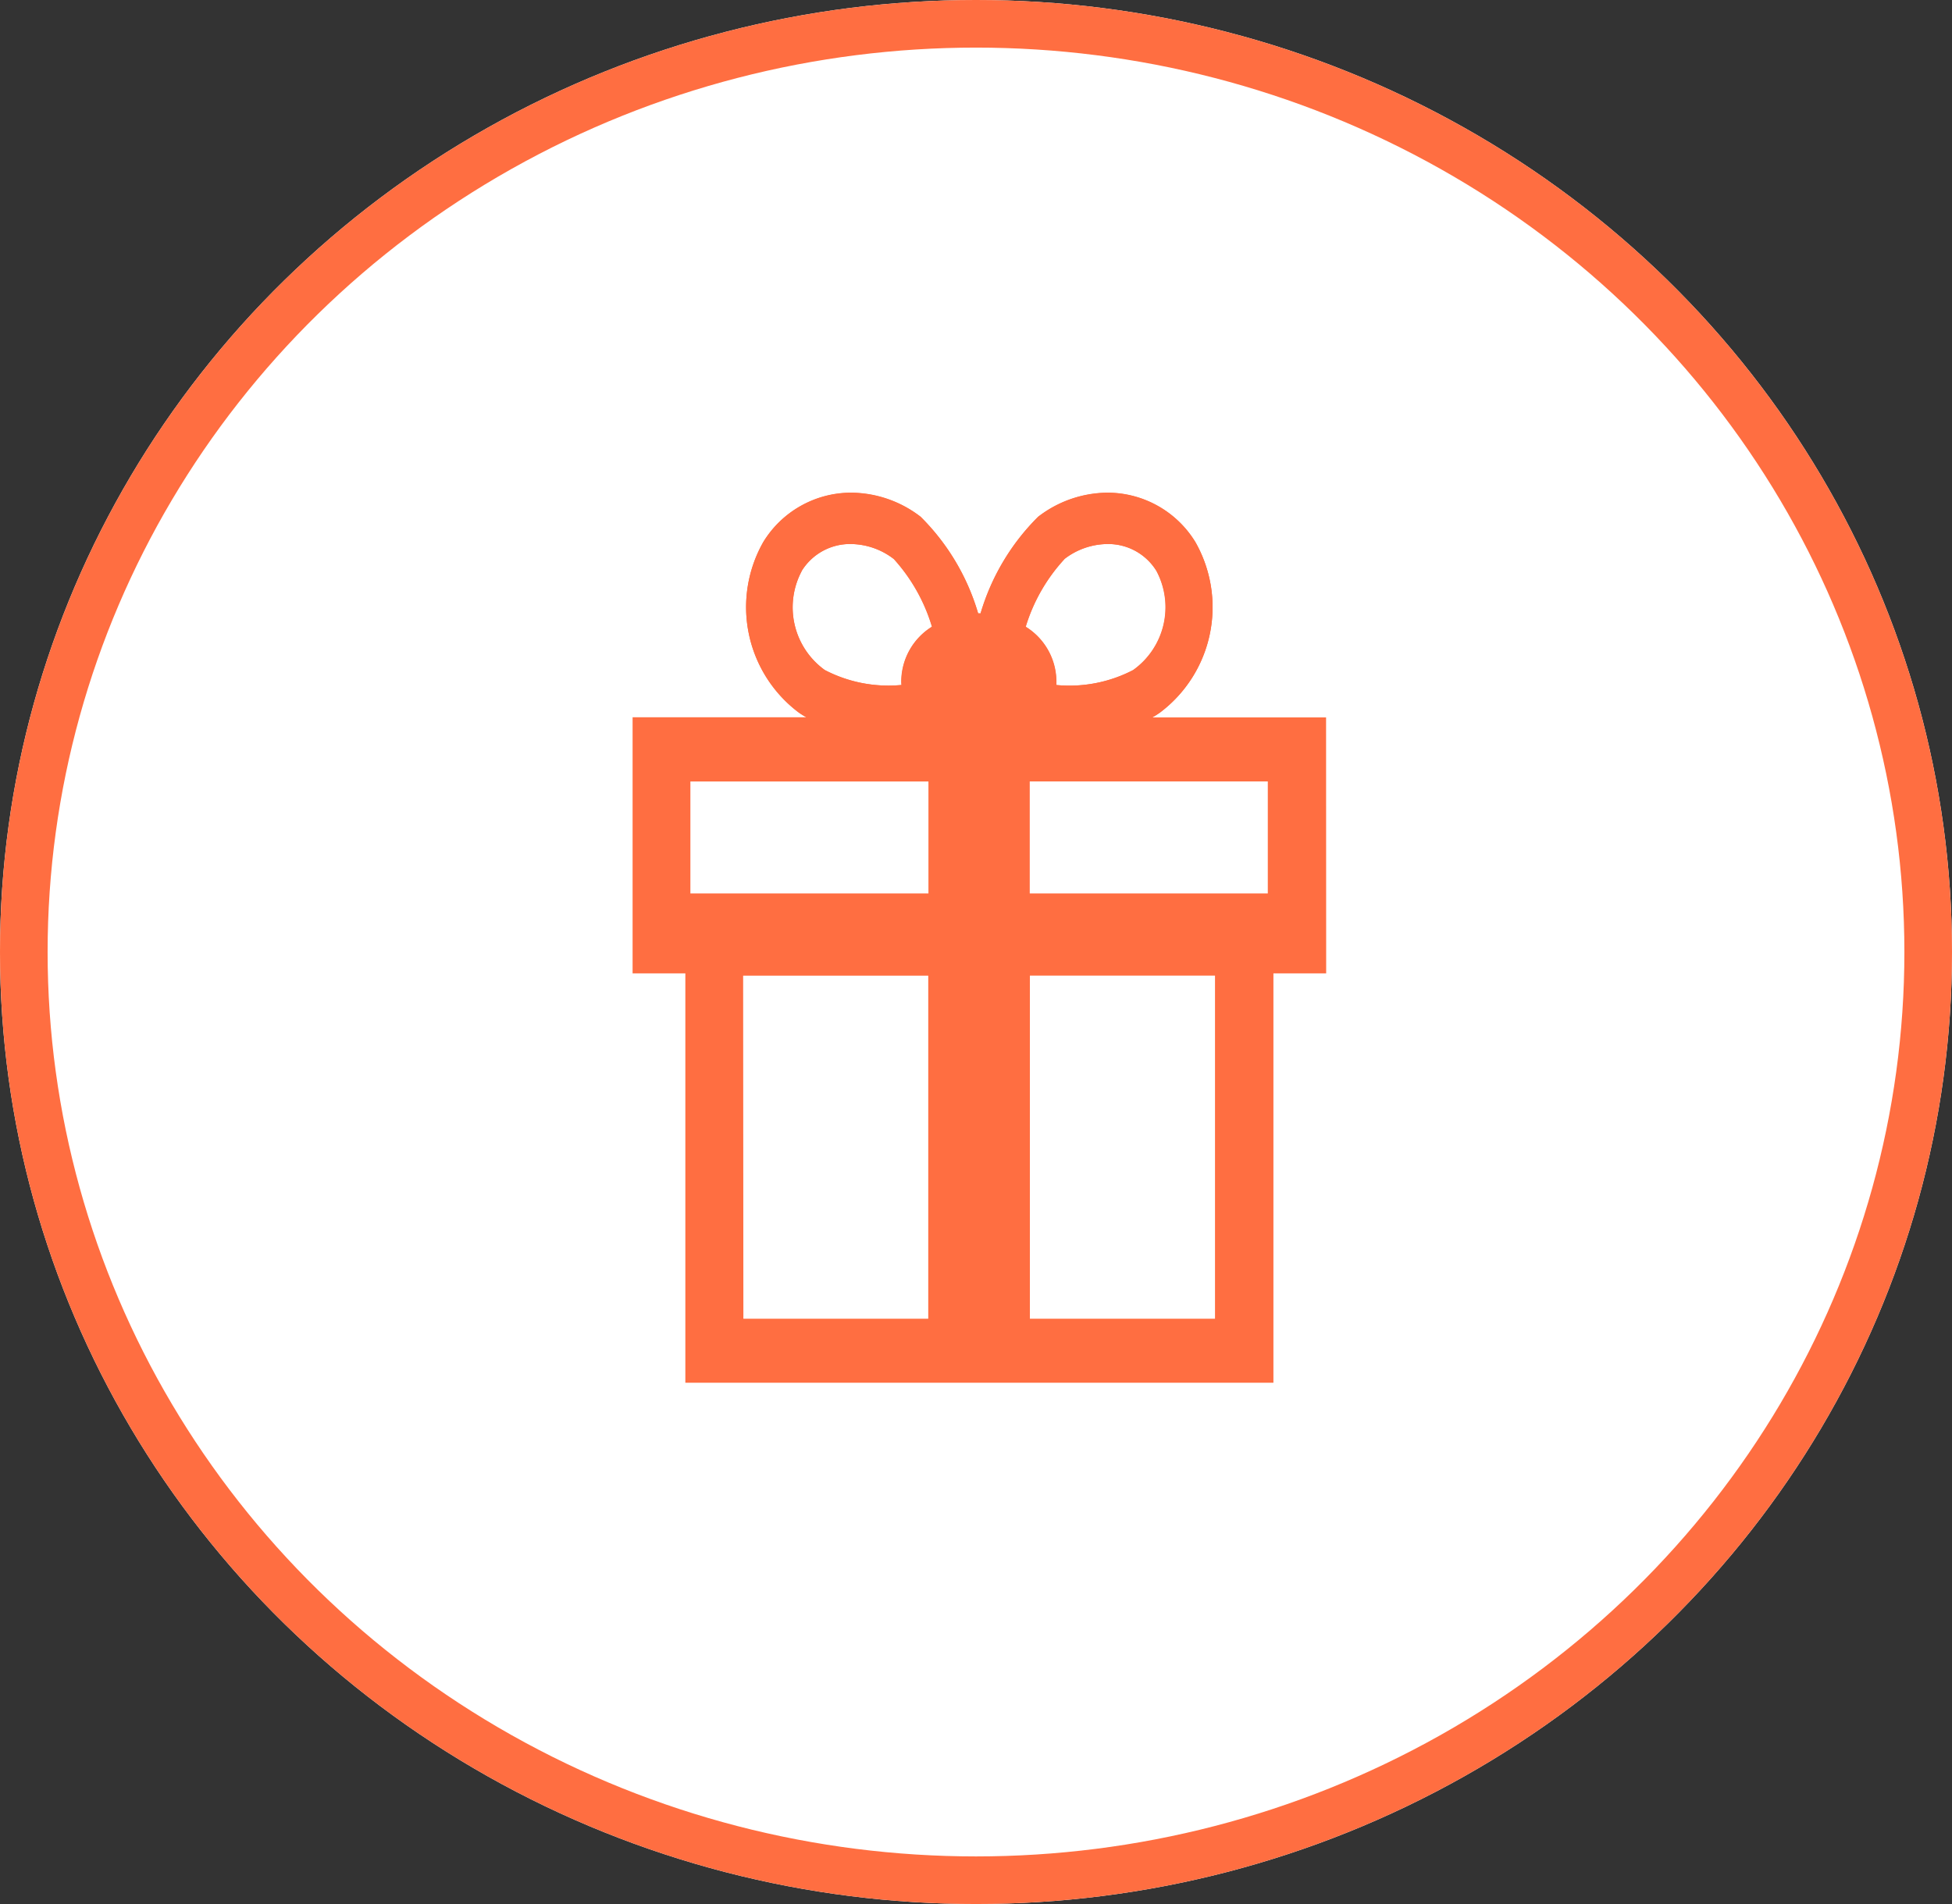<svg xmlns="http://www.w3.org/2000/svg" width="41" height="40" viewBox="0 0 41 40">
  <rect x="0" y="0" width="41" height="40" fill="#333333" stroke="none"/>
  <g id="Group_73471" data-name="Group 73471" transform="translate(0 -0.492)">
    <g id="Ellipse_6" data-name="Ellipse 6" transform="translate(0 0.492)" fill="#fff" stroke="#ff6e41" stroke-width="1">
      <ellipse cx="20.5" cy="20" rx="20.5" ry="20" stroke="none"/>
      <ellipse cx="20.5" cy="20" rx="20" ry="19.5" fill="none"/>
    </g>
    <g id="Group_73469" data-name="Group 73469" transform="translate(13.286 10.841)">
      <path id="Path_1048" data-name="Path 1048" d="M474.889,58.033h-3.651a1.737,1.737,0,0,0,.159-.1,2.77,2.77,0,0,0,.747-3.584A2.165,2.165,0,0,0,470.3,53.31a2.412,2.412,0,0,0-1.459.506,4.754,4.754,0,0,0-1.209,2.029h-.051a4.738,4.738,0,0,0-1.208-2.029,2.417,2.417,0,0,0-1.458-.506,2.165,2.165,0,0,0-1.846,1.035,2.769,2.769,0,0,0,.746,3.584,1.829,1.829,0,0,0,.16.1h-3.652V63.41h1.108v8.6h12.352v-8.6h1.108Zm-5.5-3.327a1.5,1.5,0,0,1,.9-.316,1.19,1.19,0,0,1,1.035.565,1.621,1.621,0,0,1-.49,2.083,2.9,2.9,0,0,1-1.613.314c0-.028,0-.056,0-.084a1.359,1.359,0,0,0-.644-1.14A3.667,3.667,0,0,1,469.394,54.706Zm-5.517.249a1.194,1.194,0,0,1,1.037-.565,1.5,1.5,0,0,1,.9.316,3.684,3.684,0,0,1,.8,1.421,1.361,1.361,0,0,0-.644,1.14c0,.029,0,.056.005.084a2.892,2.892,0,0,1-1.613-.314A1.623,1.623,0,0,1,463.877,54.955Zm9.793,6.775h-5V59.377h5Zm-12.128-2.352h5V61.73h-5Zm1.108,4.08h3.888v7.207H462.65Zm9.911,7.207h-3.888V63.457h3.888Z" transform="translate(-460.322 -53.31)" fill="#ff6e41"/>
      <path id="Path_1049" data-name="Path 1049" d="M476.372,58.033a1.721,1.721,0,0,0,.159-.1,2.77,2.77,0,0,0,.747-3.584,2.165,2.165,0,0,0-1.845-1.035,2.412,2.412,0,0,0-1.458.506,4.755,4.755,0,0,0-1.209,2.029h-.051a4.737,4.737,0,0,0-1.208-2.029,2.417,2.417,0,0,0-1.458-.506,2.165,2.165,0,0,0-1.846,1.035,2.769,2.769,0,0,0,.746,3.584,1.829,1.829,0,0,0,.16.1h7.264Zm-1.844-3.327a1.5,1.5,0,0,1,.9-.316,1.19,1.19,0,0,1,1.035.565,1.621,1.621,0,0,1-.49,2.083,2.9,2.9,0,0,1-1.613.314c0-.028,0-.056,0-.084a1.359,1.359,0,0,0-.644-1.14A3.667,3.667,0,0,1,474.529,54.706Zm-5.517.249a1.194,1.194,0,0,1,1.037-.565,1.5,1.5,0,0,1,.9.316,3.685,3.685,0,0,1,.8,1.421,1.361,1.361,0,0,0-.644,1.14c0,.029,0,.056.005.084a2.893,2.893,0,0,1-1.613-.314A1.623,1.623,0,0,1,469.011,54.955Z" transform="translate(-465.456 -53.31)" fill="#ff6e41"/>
    </g>
  </g>
</svg>

